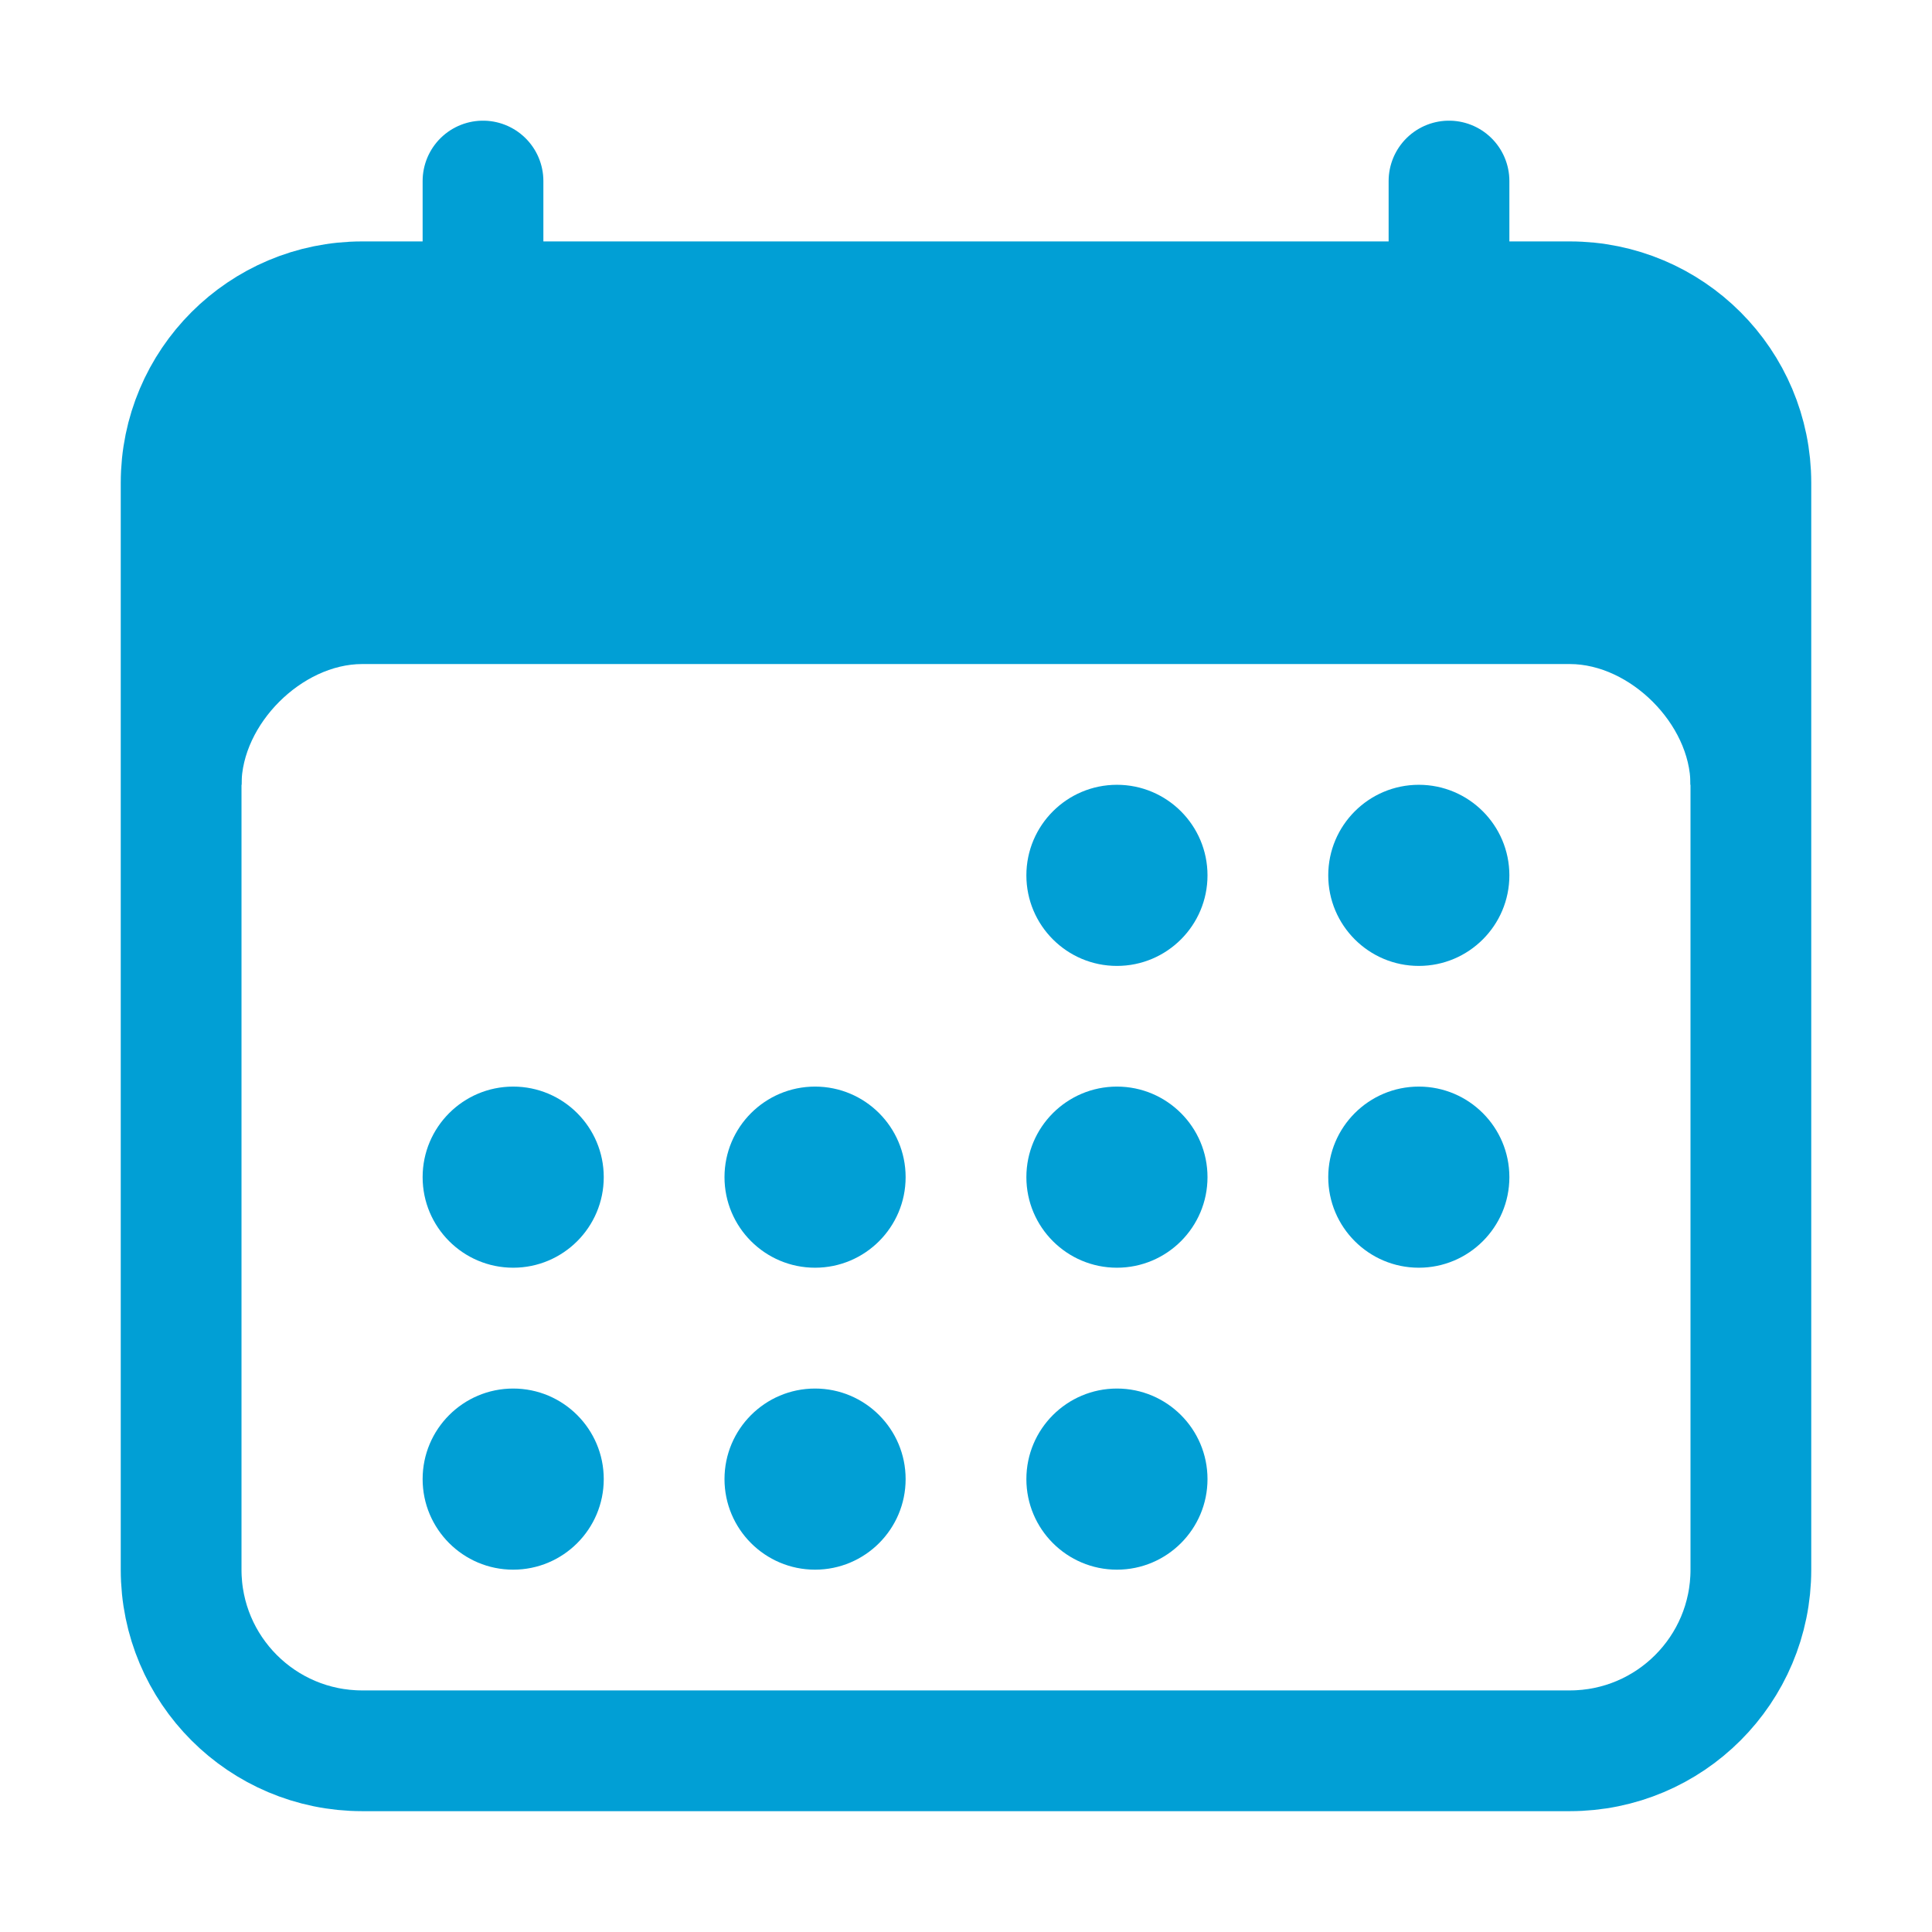 <svg width="24" height="24" viewBox="0 0 24 24" fill="none" xmlns="http://www.w3.org/2000/svg">
<path d="M19.5 3.749H4.5C3.257 3.749 2.25 4.756 2.25 5.999V19.499C2.25 20.742 3.257 21.749 4.5 21.749H19.5C20.743 21.749 21.75 20.742 21.75 19.499V5.999C21.75 4.756 20.743 3.749 19.5 3.749Z" stroke="#019FD5" stroke-width="1.5" stroke-linejoin="round"/>
<path d="M18.648 3.749H5.352C3.642 3.749 2.25 5.162 2.25 6.899V9.749H3C3 8.999 3.75 8.249 4.5 8.249H19.5C20.25 8.249 21 8.999 21 9.749H21.75V6.899C21.75 5.162 20.358 3.749 18.648 3.749Z" fill="#019FD5"/>
<path d="M13.875 11.999C14.496 11.999 15 11.495 15 10.874C15 10.253 14.496 9.749 13.875 9.749C13.254 9.749 12.75 10.253 12.75 10.874C12.75 11.495 13.254 11.999 13.875 11.999Z" fill="#019FD5"/>
<path d="M17.625 11.999C18.246 11.999 18.75 11.495 18.75 10.874C18.75 10.253 18.246 9.749 17.625 9.749C17.004 9.749 16.5 10.253 16.5 10.874C16.5 11.495 17.004 11.999 17.625 11.999Z" fill="#019FD5"/>
<path d="M13.875 15.748C14.496 15.748 15 15.244 15 14.623C15 14.002 14.496 13.498 13.875 13.498C13.254 13.498 12.75 14.002 12.75 14.623C12.75 15.244 13.254 15.748 13.875 15.748Z" fill="#019FD5"/>
<path d="M17.625 15.748C18.246 15.748 18.75 15.244 18.75 14.623C18.75 14.002 18.246 13.498 17.625 13.498C17.004 13.498 16.5 14.002 16.5 14.623C16.5 15.244 17.004 15.748 17.625 15.748Z" fill="#019FD5"/>
<path d="M6.375 15.748C6.996 15.748 7.5 15.244 7.5 14.623C7.5 14.002 6.996 13.498 6.375 13.498C5.754 13.498 5.25 14.002 5.25 14.623C5.25 15.244 5.754 15.748 6.375 15.748Z" fill="#019FD5"/>
<path d="M10.125 15.748C10.746 15.748 11.25 15.244 11.25 14.623C11.25 14.002 10.746 13.498 10.125 13.498C9.504 13.498 9 14.002 9 14.623C9 15.244 9.504 15.748 10.125 15.748Z" fill="#019FD5"/>
<path d="M6.375 19.499C6.996 19.499 7.5 18.995 7.5 18.374C7.5 17.753 6.996 17.249 6.375 17.249C5.754 17.249 5.25 17.753 5.25 18.374C5.25 18.995 5.754 19.499 6.375 19.499Z" fill="#019FD5"/>
<path d="M10.125 19.499C10.746 19.499 11.25 18.995 11.25 18.374C11.25 17.753 10.746 17.249 10.125 17.249C9.504 17.249 9 17.753 9 18.374C9 18.995 9.504 19.499 10.125 19.499Z" fill="#019FD5"/>
<path d="M13.875 19.499C14.496 19.499 15 18.995 15 18.374C15 17.753 14.496 17.249 13.875 17.249C13.254 17.249 12.75 17.753 12.75 18.374C12.75 18.995 13.254 19.499 13.875 19.499Z" fill="#019FD5"/>
<path d="M6 2.249V3.749" stroke="#019FD5" stroke-width="1.5" stroke-linecap="round" stroke-linejoin="round"/>
<path d="M18 2.249V3.749" stroke="#019FD5" stroke-width="1.5" stroke-linecap="round" stroke-linejoin="round"/>
</svg>
